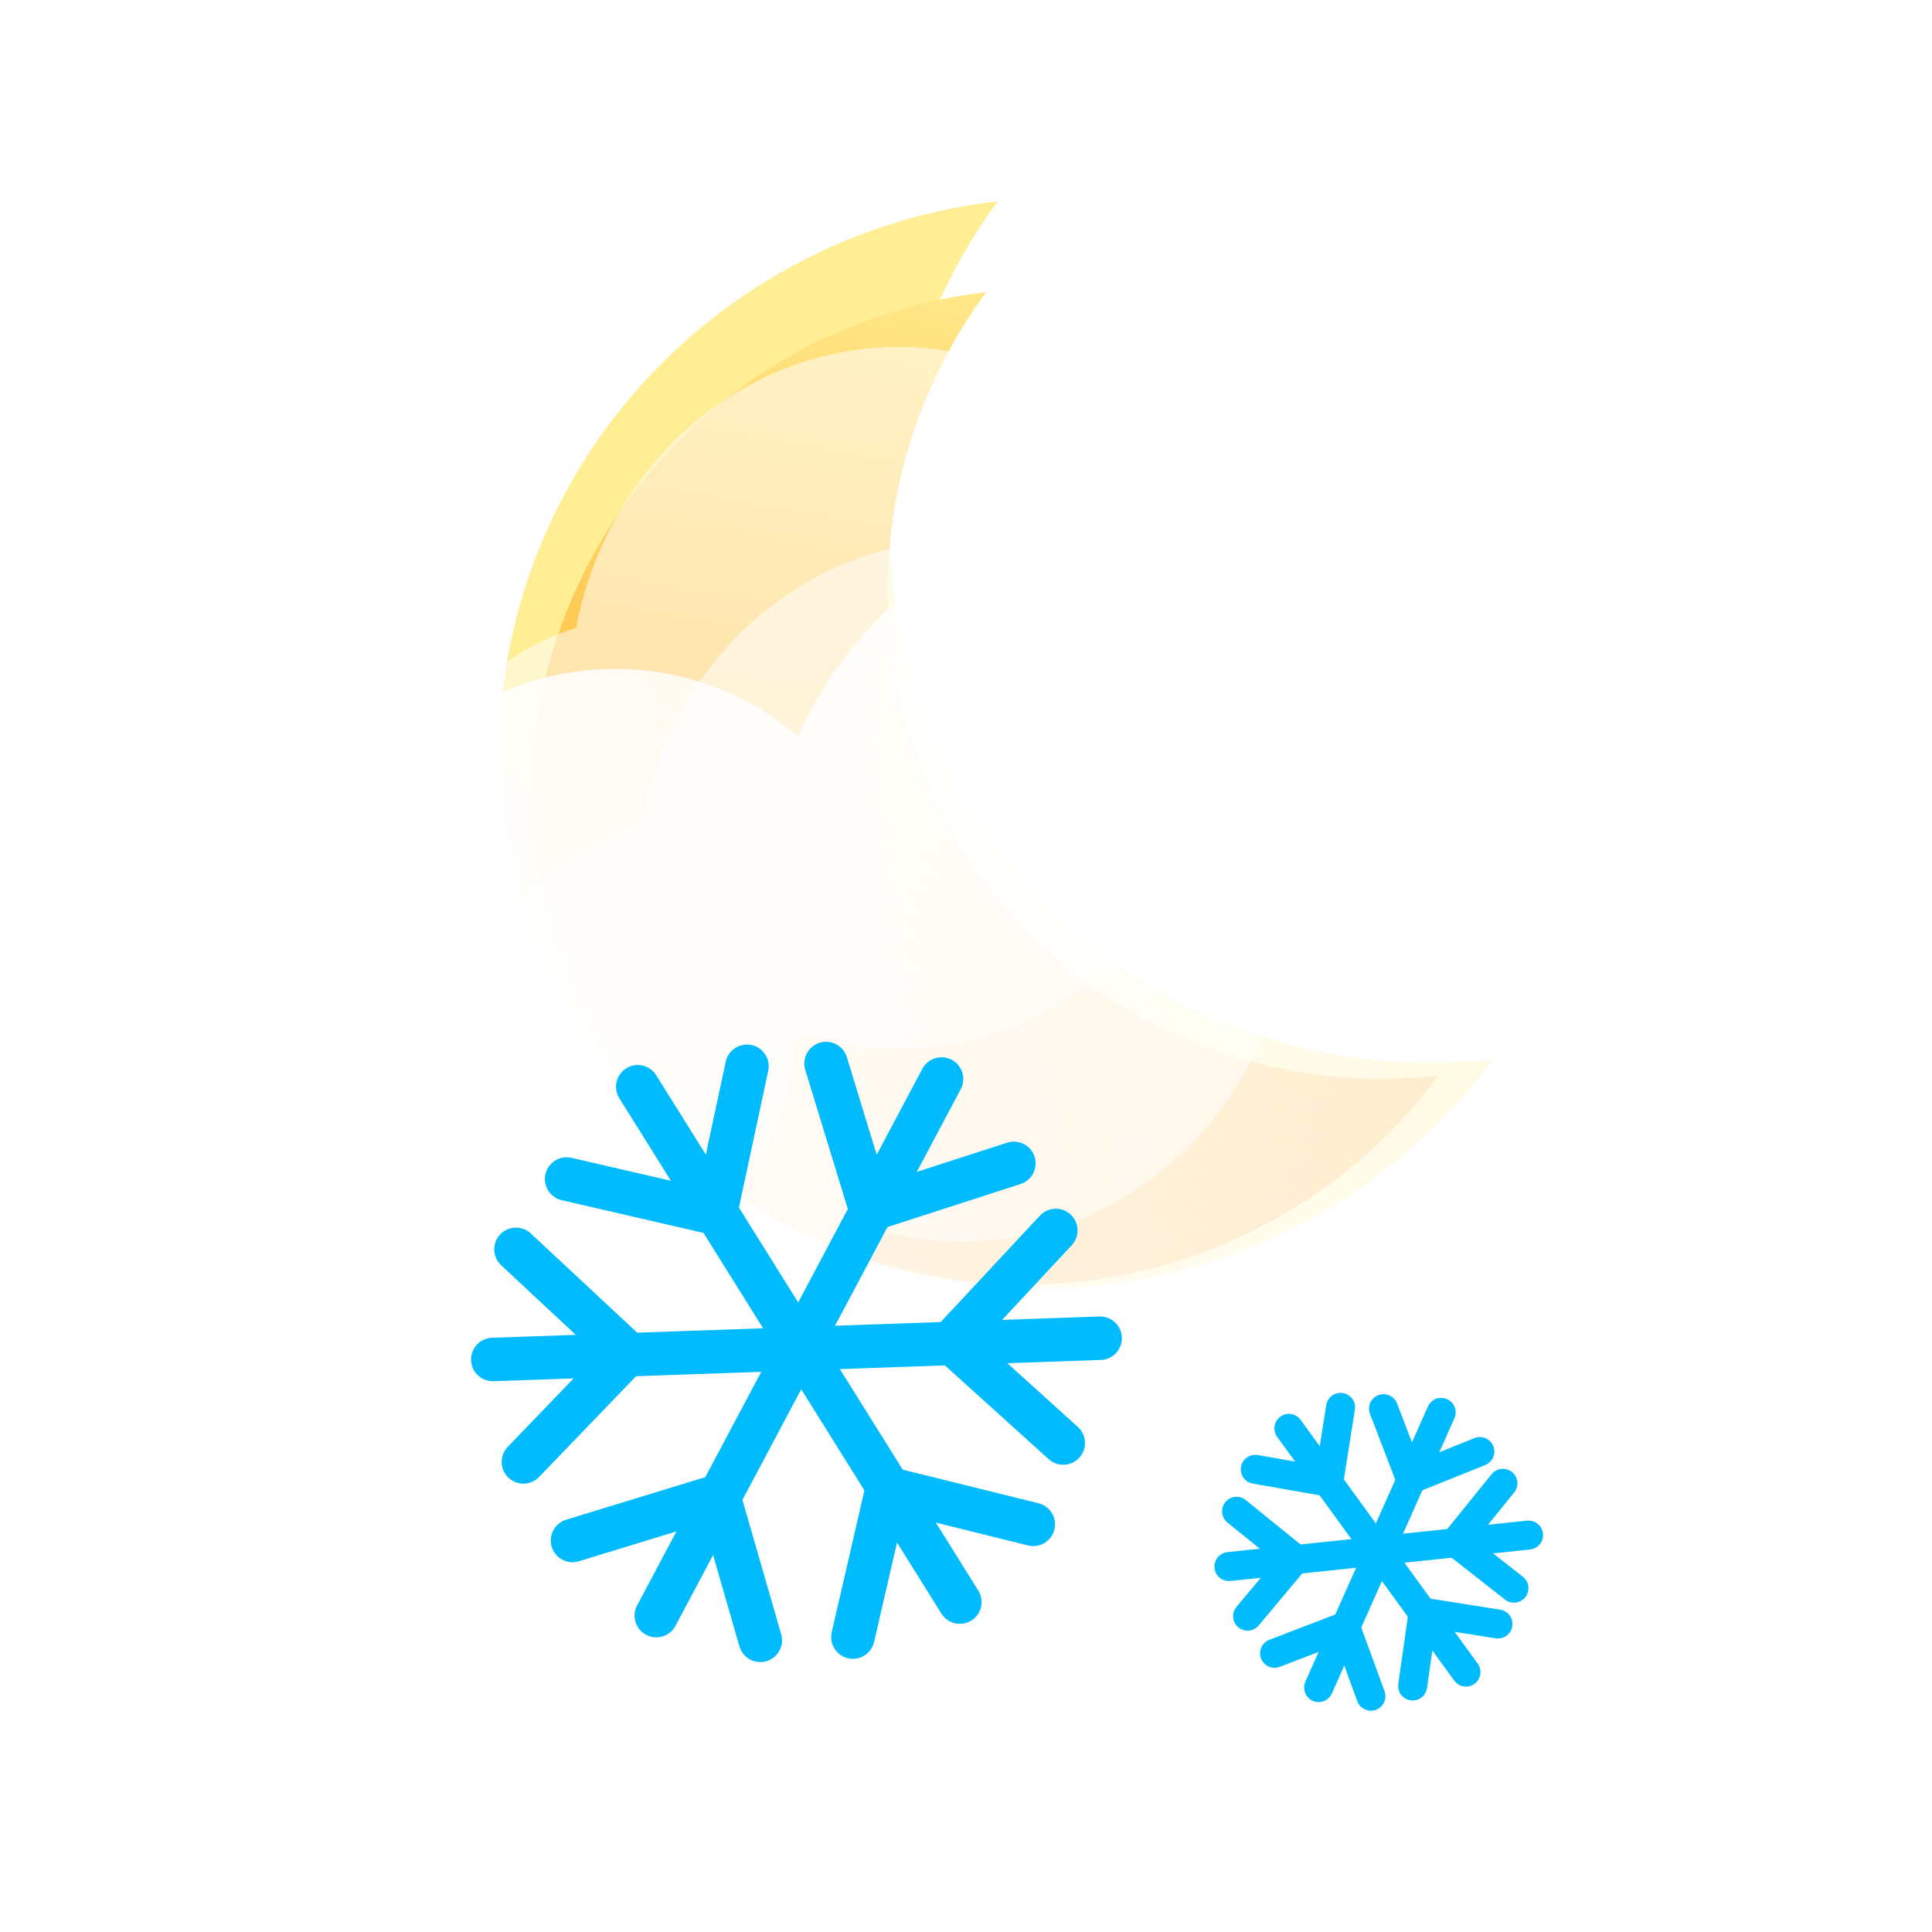 <svg width="400" height="400" viewBox="0 0 400 400" fill="none" xmlns="http://www.w3.org/2000/svg">
<g clip-path="url(#clip0_32_214)">
<g filter="url(#filter0_f_32_214)">
<path d="M206.578 41.688C180.665 76.871 176.172 124.886 199.031 164.479C221.89 204.072 265.719 224.189 309.145 219.339C299.912 231.876 287.958 242.783 273.554 251.099C218.725 282.755 149.143 264.884 118.138 211.183C87.134 157.482 106.448 88.286 161.277 56.631C175.682 48.314 191.104 43.416 206.578 41.688Z" fill="#FFEE94"/>
</g>
<g filter="url(#filter1_i_32_214)">
<path d="M204.162 56.514C180.508 88.63 176.406 132.46 197.273 168.602C218.139 204.744 258.148 223.106 297.788 218.679C289.36 230.123 278.448 240.08 265.3 247.671C215.25 276.568 151.733 260.254 123.431 211.234C95.129 162.214 112.76 99.05 162.81 70.154C175.959 62.562 190.037 58.091 204.162 56.514Z" fill="url(#paint0_linear_32_214)"/>
</g>
<g filter="url(#filter2_b_32_214)">
<g filter="url(#filter3_i_32_214)">
<path d="M320.747 187.791C321.549 183.237 321.967 178.553 321.967 173.772C321.967 129.043 285.369 92.783 240.223 92.783C206.661 92.783 177.823 112.822 165.234 141.483C155.035 132.759 141.801 127.492 127.339 127.492C95.092 127.492 68.95 153.68 68.95 185.984C68.95 187.783 69.031 189.563 69.19 191.32C53.68 198.847 43 214.641 43 232.906C43 258.466 63.913 279.186 89.711 279.186H310.289C336.087 279.186 357 258.466 357 232.906C357 210.909 341.51 192.496 320.747 187.791Z" fill="url(#paint1_linear_32_214)"/>
</g>
</g>
<g opacity="0.54" filter="url(#filter4_f_32_214)">
<ellipse cx="149.564" cy="215.631" rx="52.206" ry="48.234" fill="white"/>
<ellipse cx="199.5" cy="184.421" rx="68.095" ry="72.635" fill="white"/>
<ellipse cx="290.294" cy="171.369" rx="52.206" ry="48.234" fill="white"/>
<ellipse cx="117.218" cy="254.219" rx="60.718" ry="56.179" fill="white"/>
<ellipse cx="96.79" cy="265" rx="34.615" ry="31.778" fill="white"/>
</g>
<g opacity="0.54" filter="url(#filter5_f_32_214)">
<ellipse cx="136.064" cy="175.683" rx="52.206" ry="48.234" fill="white"/>
<ellipse cx="186" cy="144.473" rx="68.095" ry="72.635" fill="white"/>
<ellipse cx="276.794" cy="131.421" rx="52.206" ry="48.234" fill="white"/>
<ellipse cx="103.718" cy="214.27" rx="60.718" ry="56.179" fill="white"/>
<ellipse cx="83.29" cy="225.052" rx="34.615" ry="31.778" fill="white"/>
</g>
<path d="M132.044 225L198.727 331.693" stroke="#00BCFF" stroke-width="9" stroke-linecap="round"/>
<path d="M148.132 251.214L154.652 220.762" stroke="#00BCFF" stroke-width="9" stroke-linecap="round"/>
<path d="M148.132 251.214L117.309 244.101" stroke="#00BCFF" stroke-width="9" stroke-linecap="round"/>
<path d="M183.696 308.117L213.927 315.6" stroke="#00BCFF" stroke-width="9" stroke-linecap="round"/>
<path d="M183.696 308.117L176.583 338.94" stroke="#00BCFF" stroke-width="9" stroke-linecap="round"/>
<path d="M194.936 223.399L135.879 334.495" stroke="#00BCFF" stroke-width="9" stroke-linecap="round"/>
<path d="M180.278 250.439L209.911 240.859" stroke="#00BCFF" stroke-width="9" stroke-linecap="round"/>
<path d="M180.278 250.439L171.026 220.188" stroke="#00BCFF" stroke-width="9" stroke-linecap="round"/>
<path d="M148.781 309.689L157.415 339.611" stroke="#00BCFF" stroke-width="9" stroke-linecap="round"/>
<path d="M148.781 309.689L118.531 318.941" stroke="#00BCFF" stroke-width="9" stroke-linecap="round"/>
<path d="M227.768 277.064L102.028 281.467" stroke="#00BCFF" stroke-width="9" stroke-linecap="round"/>
<path d="M197.022 277.89L220.135 298.763" stroke="#00BCFF" stroke-width="9" stroke-linecap="round"/>
<path d="M197.022 277.89L218.594 254.753" stroke="#00BCFF" stroke-width="9" stroke-linecap="round"/>
<path d="M129.961 280.238L108.365 302.676" stroke="#00BCFF" stroke-width="9" stroke-linecap="round"/>
<path d="M129.961 280.238L106.824 258.666" stroke="#00BCFF" stroke-width="9" stroke-linecap="round"/>
<path d="M298.38 292.414L273.008 349.393" stroke="#00BCFF" stroke-width="6.003" stroke-linecap="round"/>
<path d="M292.063 306.291L306.387 300.531" stroke="#00BCFF" stroke-width="6.003" stroke-linecap="round"/>
<path d="M292.063 306.292L286.444 291.651" stroke="#00BCFF" stroke-width="6.003" stroke-linecap="round"/>
<path d="M278.531 336.68L283.833 351.18" stroke="#00BCFF" stroke-width="6.003" stroke-linecap="round"/>
<path d="M278.531 336.68L263.891 342.299" stroke="#00BCFF" stroke-width="6.003" stroke-linecap="round"/>
<path d="M316.468 317.821L254.437 324.337" stroke="#00BCFF" stroke-width="6.003" stroke-linecap="round"/>
<path d="M301.291 319.289L313.442 328.813" stroke="#00BCFF" stroke-width="6.003" stroke-linecap="round"/>
<path d="M301.291 319.289L311.161 307.103" stroke="#00BCFF" stroke-width="6.003" stroke-linecap="round"/>
<path d="M268.208 322.764L258.302 334.606" stroke="#00BCFF" stroke-width="6.003" stroke-linecap="round"/>
<path d="M268.208 322.764L256.021 312.895" stroke="#00BCFF" stroke-width="6.003" stroke-linecap="round"/>
<path d="M303.51 346.189L266.851 295.726" stroke="#00BCFF" stroke-width="6.003" stroke-linecap="round"/>
<path d="M294.649 333.78L292.476 349.064" stroke="#00BCFF" stroke-width="6.003" stroke-linecap="round"/>
<path d="M294.649 333.78L310.138 336.234" stroke="#00BCFF" stroke-width="6.003" stroke-linecap="round"/>
<path d="M275.098 306.866L259.89 304.208" stroke="#00BCFF" stroke-width="6.003" stroke-linecap="round"/>
<path d="M275.098 306.866L277.552 291.378" stroke="#00BCFF" stroke-width="6.003" stroke-linecap="round"/>
</g>
<defs>
<filter id="filter0_f_32_214" x="50.345" y="-11.312" width="311.8" height="331.066" filterUnits="userSpaceOnUse" color-interpolation-filters="sRGB">
<feFlood flood-opacity="0" result="BackgroundImageFix"/>
<feBlend mode="normal" in="SourceGraphic" in2="BackgroundImageFix" result="shape"/>
<feGaussianBlur stdDeviation="26.5" result="effect1_foregroundBlur_32_214"/>
</filter>
<filter id="filter1_i_32_214" x="109.927" y="56.514" width="187.861" height="209.448" filterUnits="userSpaceOnUse" color-interpolation-filters="sRGB">
<feFlood flood-opacity="0" result="BackgroundImageFix"/>
<feBlend mode="normal" in="SourceGraphic" in2="BackgroundImageFix" result="shape"/>
<feColorMatrix in="SourceAlpha" type="matrix" values="0 0 0 0 0 0 0 0 0 0 0 0 0 0 0 0 0 0 127 0" result="hardAlpha"/>
<feOffset dy="4"/>
<feGaussianBlur stdDeviation="4"/>
<feComposite in2="hardAlpha" operator="arithmetic" k2="-1" k3="1"/>
<feColorMatrix type="matrix" values="0 0 0 0 1 0 0 0 0 1 0 0 0 0 1 0 0 0 0.55 0"/>
<feBlend mode="normal" in2="shape" result="effect1_innerShadow_32_214"/>
</filter>
<filter id="filter2_b_32_214" x="16" y="65.783" width="368" height="240.403" filterUnits="userSpaceOnUse" color-interpolation-filters="sRGB">
<feFlood flood-opacity="0" result="BackgroundImageFix"/>
<feGaussianBlur in="BackgroundImageFix" stdDeviation="13.5"/>
<feComposite in2="SourceAlpha" operator="in" result="effect1_backgroundBlur_32_214"/>
<feBlend mode="normal" in="SourceGraphic" in2="effect1_backgroundBlur_32_214" result="shape"/>
</filter>
<filter id="filter3_i_32_214" x="43" y="92.783" width="314" height="196.403" filterUnits="userSpaceOnUse" color-interpolation-filters="sRGB">
<feFlood flood-opacity="0" result="BackgroundImageFix"/>
<feBlend mode="normal" in="SourceGraphic" in2="BackgroundImageFix" result="shape"/>
<feColorMatrix in="SourceAlpha" type="matrix" values="0 0 0 0 0 0 0 0 0 0 0 0 0 0 0 0 0 0 127 0" result="hardAlpha"/>
<feOffset dy="11"/>
<feGaussianBlur stdDeviation="5"/>
<feComposite in2="hardAlpha" operator="arithmetic" k2="-1" k3="1"/>
<feColorMatrix type="matrix" values="0 0 0 0 1 0 0 0 0 1 0 0 0 0 1 0 0 0 1 0"/>
<feBlend mode="normal" in2="shape" result="effect1_innerShadow_32_214"/>
</filter>
<filter id="filter4_f_32_214" x="-2.324" y="52.962" width="403.649" height="316.26" filterUnits="userSpaceOnUse" color-interpolation-filters="sRGB">
<feFlood flood-opacity="0" result="BackgroundImageFix"/>
<feBlend mode="normal" in="SourceGraphic" in2="BackgroundImageFix" result="shape"/>
<feGaussianBlur stdDeviation="29.412" result="effect1_foregroundBlur_32_214"/>
</filter>
<filter id="filter5_f_32_214" x="-15.824" y="13.014" width="403.649" height="316.26" filterUnits="userSpaceOnUse" color-interpolation-filters="sRGB">
<feFlood flood-opacity="0" result="BackgroundImageFix"/>
<feBlend mode="normal" in="SourceGraphic" in2="BackgroundImageFix" result="shape"/>
<feGaussianBlur stdDeviation="29.412" result="effect1_foregroundBlur_32_214"/>
</filter>
<linearGradient id="paint0_linear_32_214" x1="209.313" y1="39.481" x2="171.761" y2="266.861" gradientUnits="userSpaceOnUse">
<stop stop-color="#FFEE94"/>
<stop offset="1" stop-color="#FF9900"/>
</linearGradient>
<linearGradient id="paint1_linear_32_214" x1="62.972" y1="262.542" x2="379.746" y2="25.655" gradientUnits="userSpaceOnUse">
<stop stop-color="white"/>
<stop offset="1" stop-color="white" stop-opacity="0.58"/>
</linearGradient>
<clipPath id="clip0_32_214">
<rect width="400" height="400" fill="white"/>
</clipPath>
</defs>
</svg>
